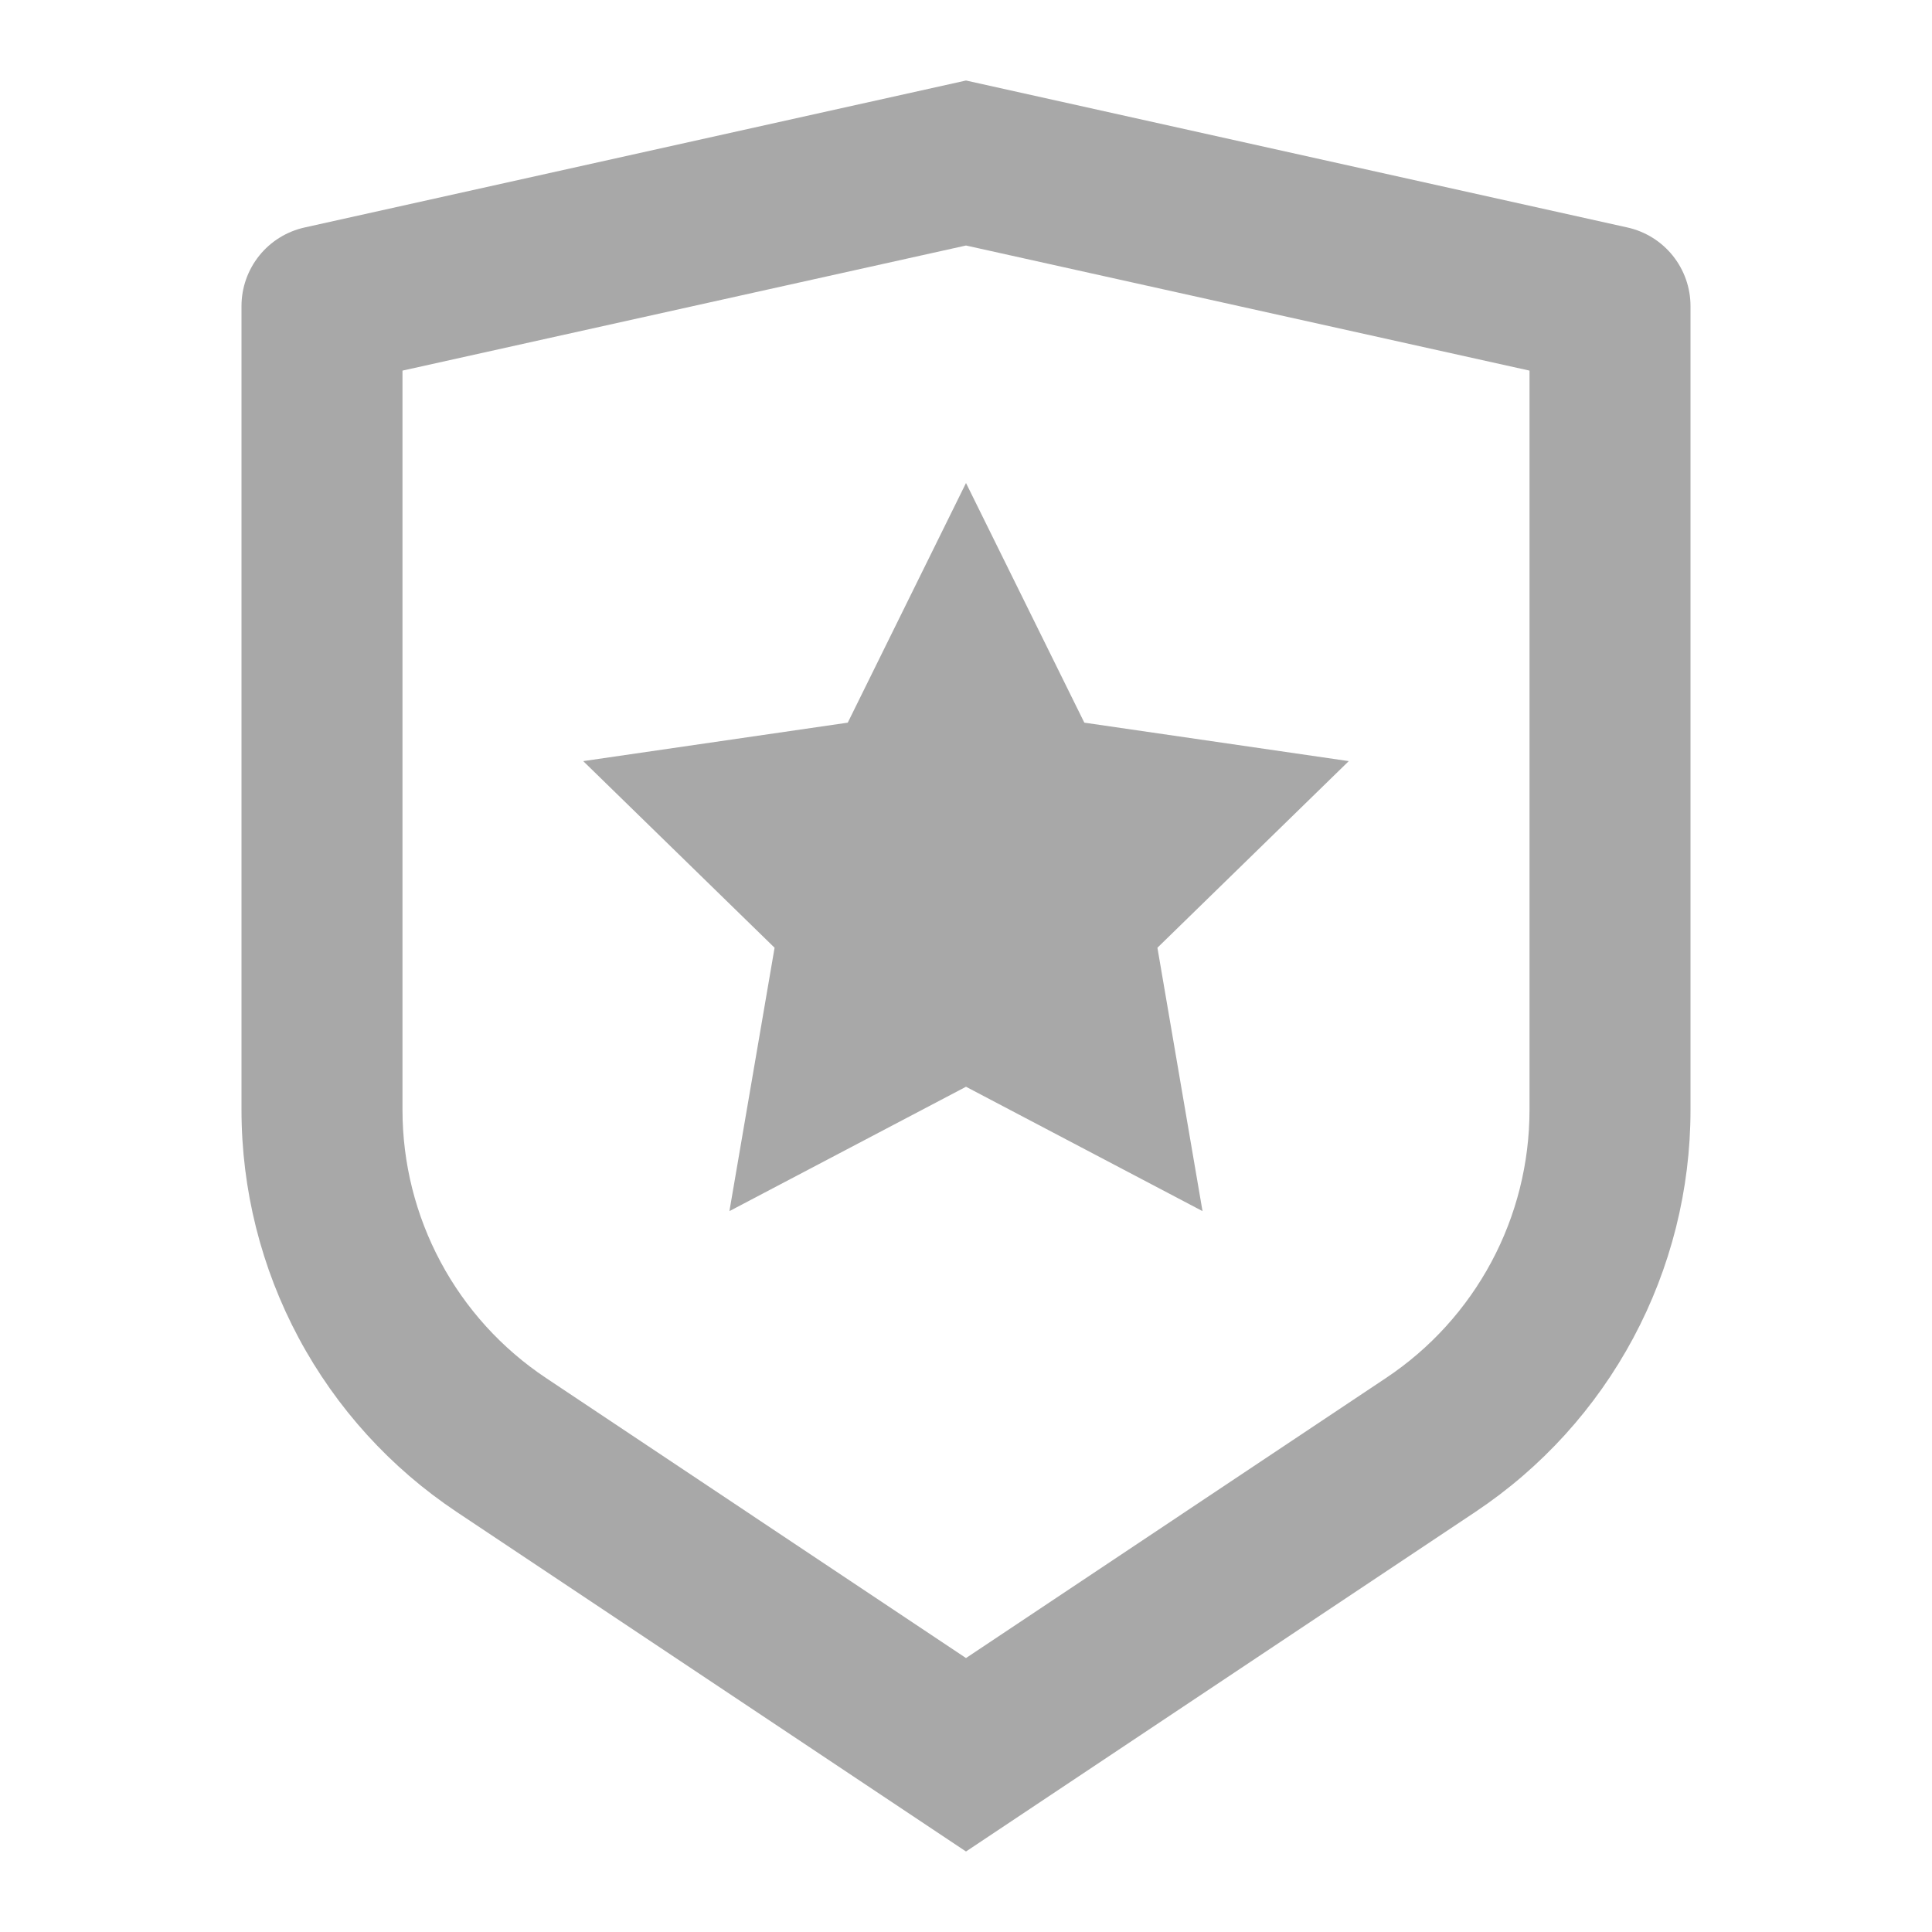 <svg width="64" height="64" viewBox="0 0 64 64" fill="none" xmlns="http://www.w3.org/2000/svg">
<path d="M13.333 12.277V36.771C13.333 38.526 13.767 40.255 14.595 41.803C15.424 43.352 16.622 44.671 18.083 45.645L32 54.925L45.917 45.645C47.378 44.672 48.575 43.352 49.404 41.805C50.233 40.257 50.666 38.529 50.667 36.773V12.277L32 8.133L13.333 12.277ZM10.088 7.536L32 2.667L53.912 7.536C54.504 7.668 55.034 7.997 55.413 8.47C55.793 8.944 56 9.532 56 10.139V36.771C56 39.405 55.349 41.998 54.106 44.32C52.863 46.642 51.066 48.622 48.875 50.083L32 61.333L15.125 50.083C12.934 48.622 11.137 46.643 9.894 44.321C8.651 41.999 8.001 39.407 8 36.773V10.139C8 9.532 8.207 8.944 8.587 8.47C8.966 7.997 9.496 7.668 10.088 7.536ZM32 36L24.163 40.12L25.659 31.395L19.32 25.213L28.083 23.939L32 16L35.92 23.939L44.68 25.213L38.341 31.395L39.835 40.12L32 36Z" fill="#A8A8A8"/>
</svg>
